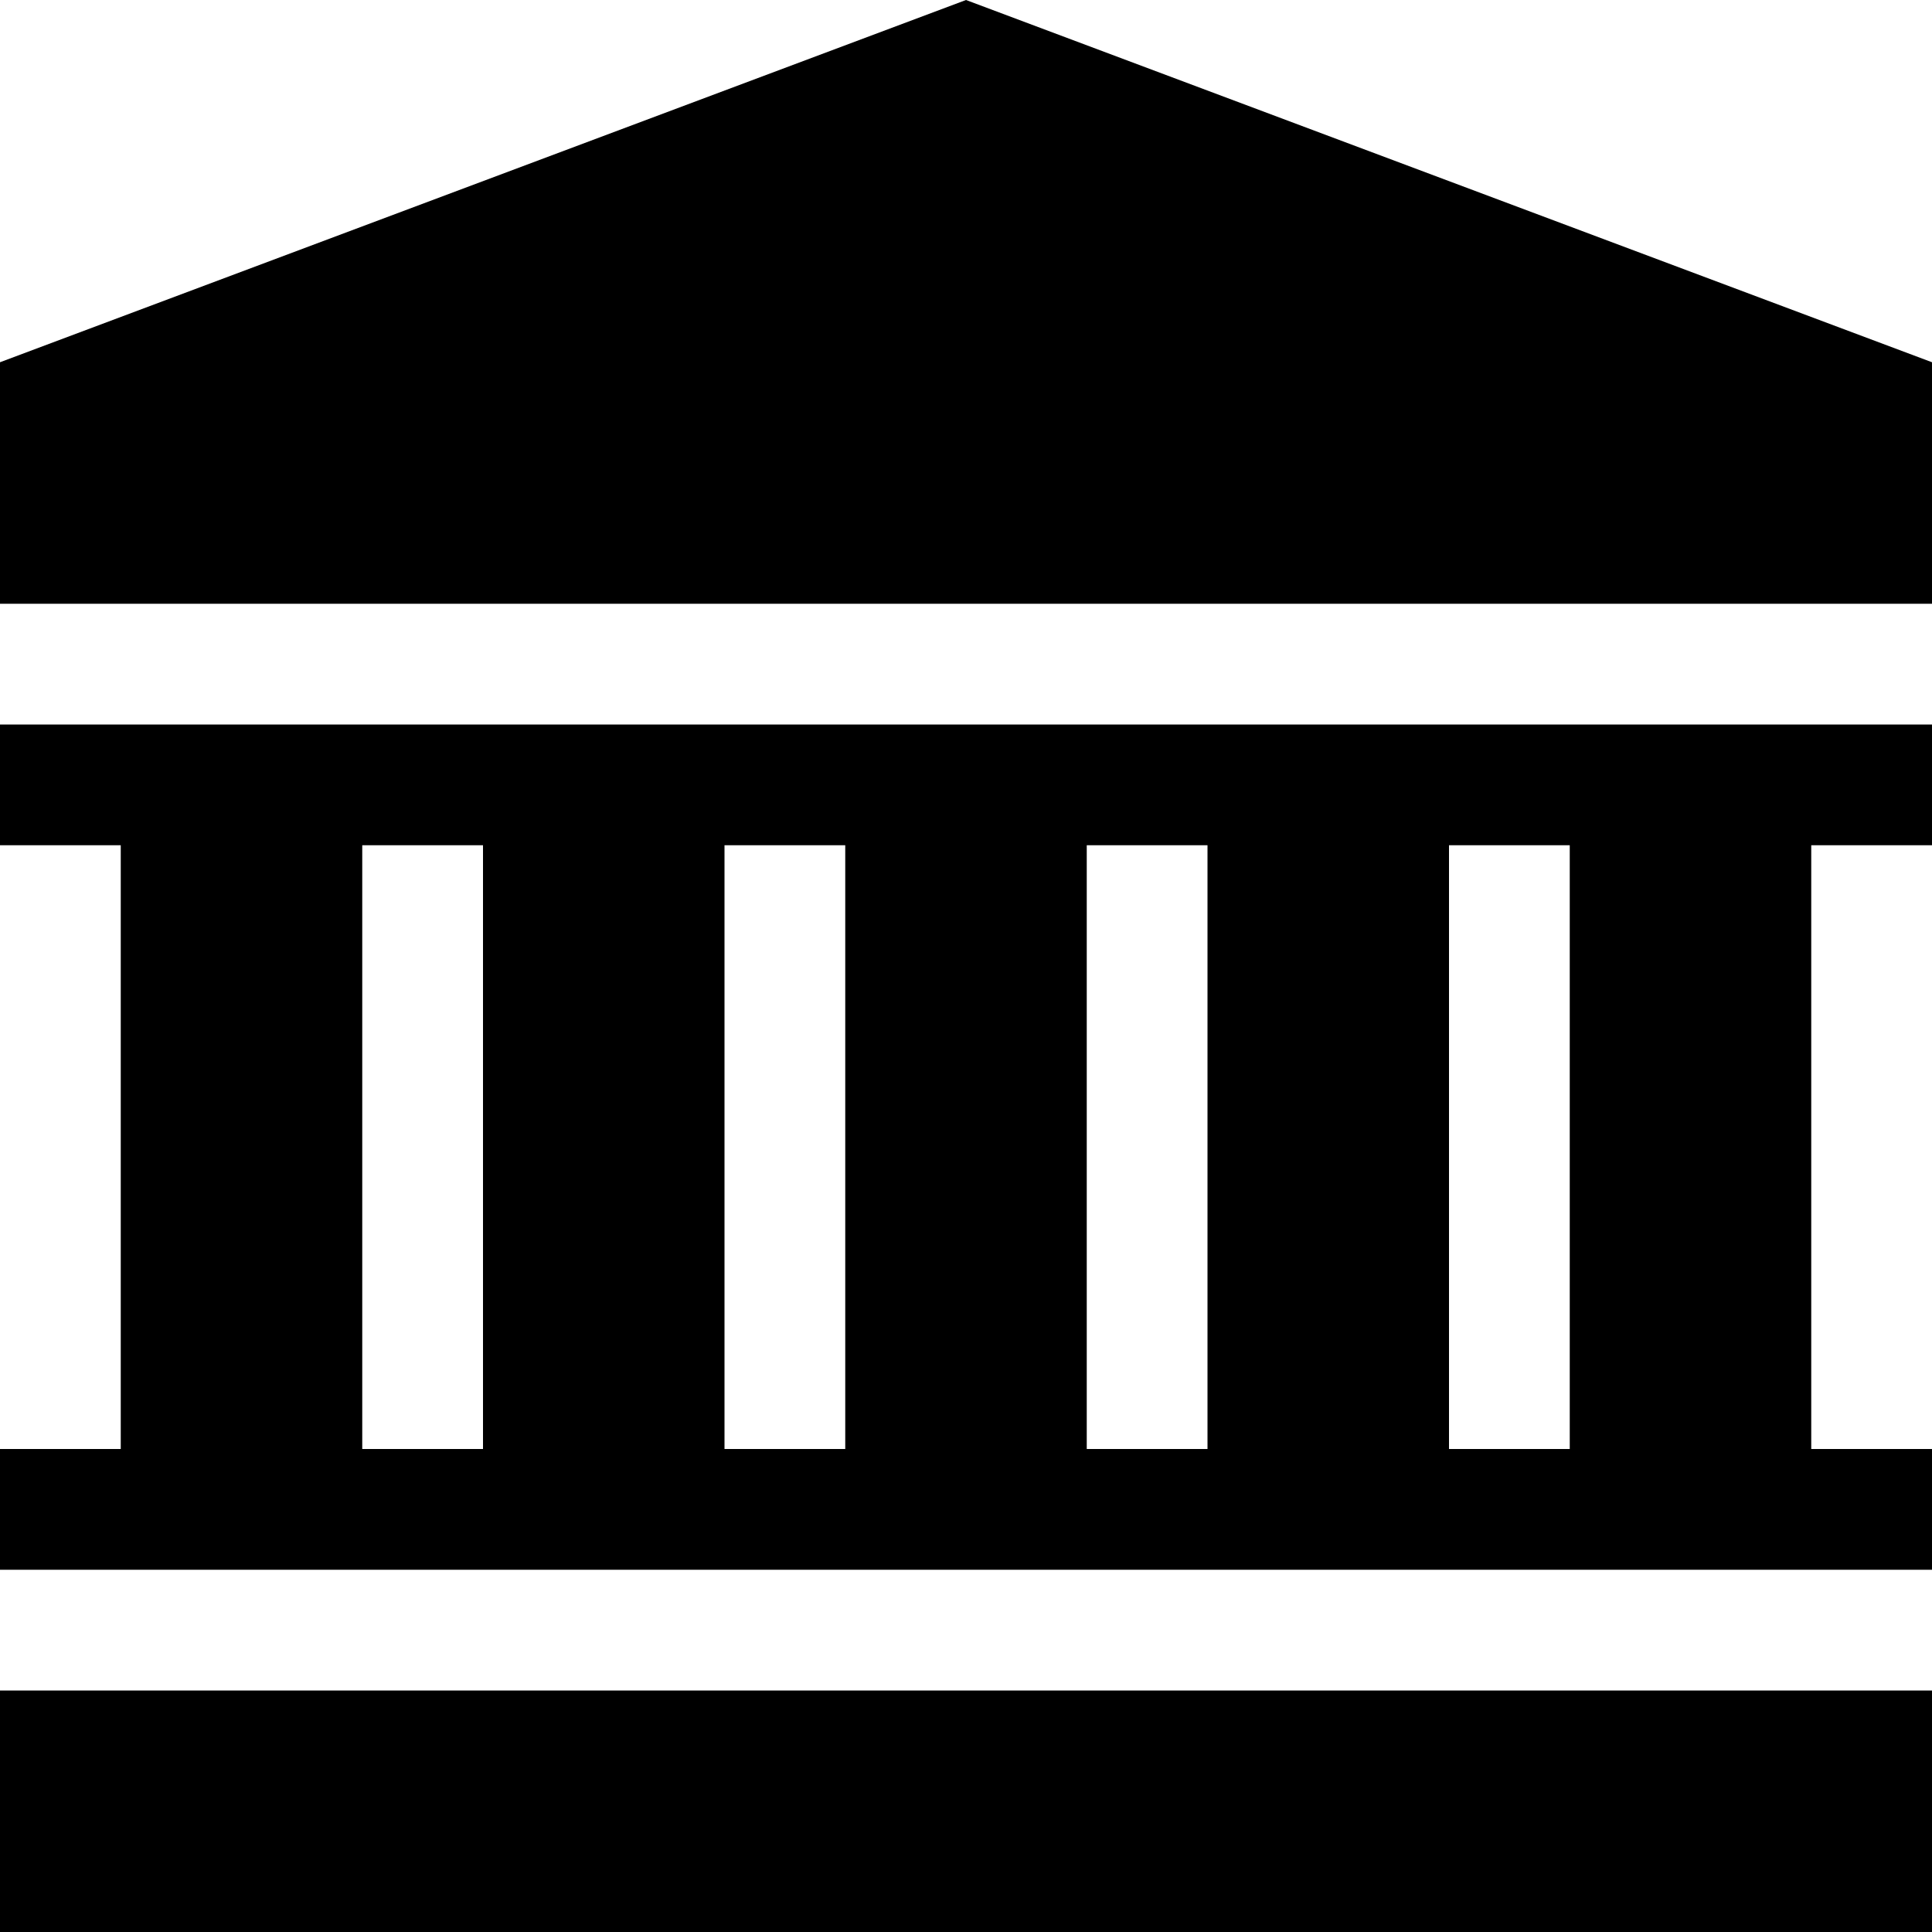 <svg xmlns="http://www.w3.org/2000/svg" width="1em" height="1em" viewBox="0 0 16 16"><path fill="currentColor" d="M8 0L0 3v2h16V3zM0 14h16v2H0zm16-7V6H0v1h1v5H0v1h16v-1h-1V7zM4 12H3V7h1zm3 0H6V7h1zm3 0H9V7h1zm3 0h-1V7h1z"/></svg>